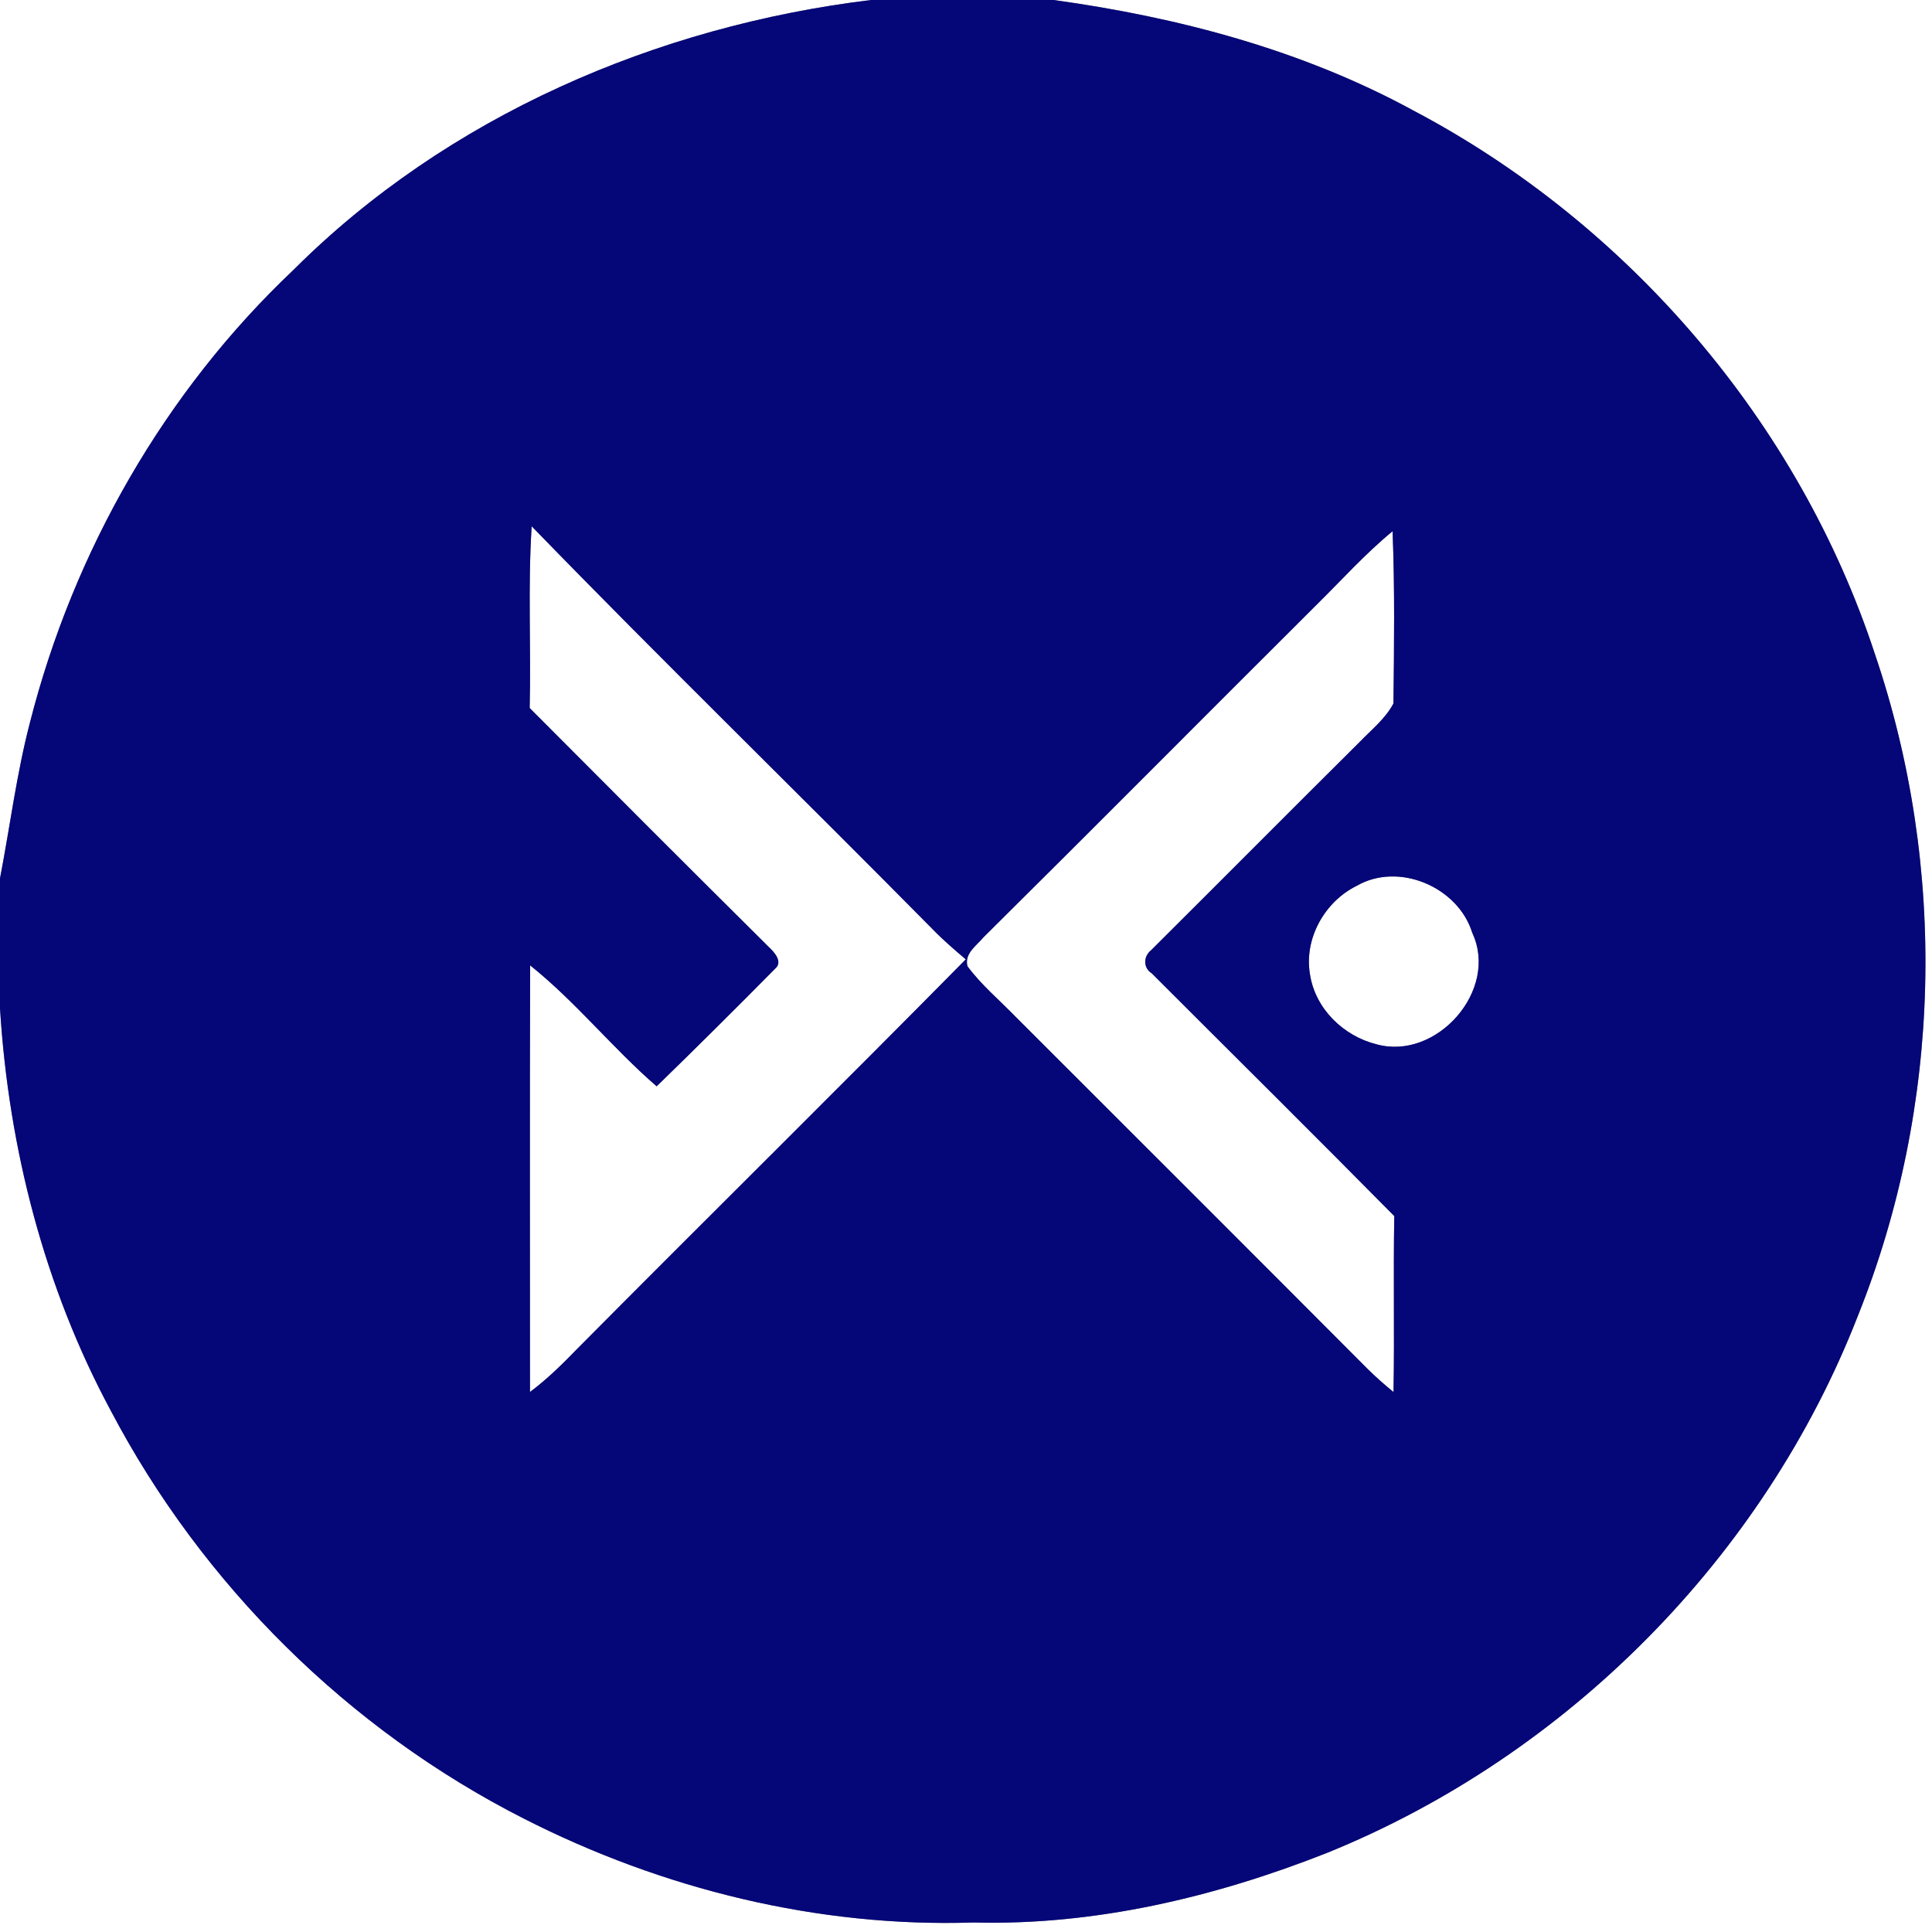 <?xml version="1.0" encoding="UTF-8" ?>
<!DOCTYPE svg PUBLIC "-//W3C//DTD SVG 1.1//EN" "http://www.w3.org/Graphics/SVG/1.1/DTD/svg11.dtd">
<svg width="250pt" height="250pt" viewBox="0 0 250 250" version="1.1" xmlns="http://www.w3.org/2000/svg">
<rect x="0" y="0" width="250" height="250" fill="#808080" stroke="none"/>
<g id="#ffffffff">
<path fill="#ffffff" opacity="1.00" d=" M 0.00 0.00 L 112.71 0.00 C 84.96 3.37 57.85 15.06 37.95 34.95 C 21.33 50.67 9.53 71.31 3.89 93.44 C 2.15 100.09 1.30 106.92 0.00 113.66 L 0.00 0.00 Z" />
<path fill="#ffffff" opacity="1.00" d=" M 136.33 0.00 L 250.00 0.00 L 250.00 250.00 L 0.00 250.00 L 0.00 130.46 C 1.12 148.56 5.73 166.54 14.34 182.55 C 26.19 205.08 45.09 223.81 67.79 235.33 C 85.69 244.45 105.85 249.43 125.98 248.77 C 141.67 249.18 157.23 245.49 171.75 239.75 C 202.79 227.16 228.27 201.47 240.42 170.24 C 251.28 143.16 252.01 112.24 242.61 84.63 C 232.76 54.64 210.72 28.96 182.83 14.27 C 168.46 6.45 152.46 2.23 136.33 0.00 Z" />
<path fill="#ffffff" opacity="1.00" d=" M 68.80 68.10 C 85.88 85.70 103.48 102.81 120.71 120.27 C 122.05 121.65 123.51 122.90 124.97 124.14 C 108.28 141.06 91.35 157.75 74.61 174.62 C 72.72 176.57 70.77 178.49 68.58 180.12 C 68.58 161.72 68.54 143.32 68.60 124.92 C 74.51 129.64 79.25 135.62 84.97 140.57 C 90.14 135.54 95.26 130.45 100.33 125.32 C 101.33 124.45 100.17 123.18 99.49 122.55 C 89.14 112.28 78.83 101.96 68.54 91.62 C 68.73 83.78 68.29 75.93 68.80 68.10 Z" />
<path fill="#ffffff" opacity="1.00" d=" M 170.31 78.31 C 173.58 75.09 176.65 71.66 180.20 68.74 C 180.49 76.16 180.40 83.60 180.31 91.03 C 179.28 92.99 177.49 94.40 175.98 95.97 C 166.95 104.94 157.97 113.98 148.95 122.96 C 147.94 123.76 147.91 125.25 149.04 125.95 C 159.50 136.42 170.02 146.83 180.42 157.36 C 180.28 164.95 180.46 172.54 180.32 180.13 C 179.14 179.17 178.00 178.16 176.92 177.09 C 161.78 161.89 146.59 146.74 131.42 131.57 C 129.33 129.41 126.98 127.46 125.19 125.03 C 124.76 123.38 126.38 122.35 127.29 121.26 C 141.68 107.00 155.95 92.61 170.31 78.31 Z" />
<path fill="#ffffff" opacity="1.00" d=" M 175.55 114.63 C 180.99 111.48 188.69 114.78 190.51 120.71 C 194.00 128.11 185.90 137.29 178.12 135.13 C 173.82 134.06 170.18 130.51 169.51 126.07 C 168.72 121.46 171.41 116.67 175.55 114.63 Z" />
</g>
<g id="#050678ff">
<path fill="#050678" opacity="1.00" d=" M 112.71 0.00 L 136.33 0.00 C 152.46 2.23 168.46 6.45 182.83 14.27 C 210.72 28.96 232.76 54.64 242.61 84.63 C 252.01 112.24 251.28 143.16 240.42 170.24 C 228.27 201.47 202.79 227.16 171.75 239.75 C 157.23 245.49 141.67 249.18 125.98 248.77 C 105.85 249.43 85.69 244.45 67.79 235.33 C 45.09 223.81 26.19 205.08 14.34 182.55 C 5.73 166.54 1.12 148.56 0.00 130.46 L 0.00 113.66 C 1.30 106.92 2.15 100.09 3.89 93.44 C 9.53 71.31 21.33 50.67 37.95 34.95 C 57.85 15.06 84.96 3.37 112.71 0.00 M 68.80 68.10 C 68.29 75.93 68.73 83.78 68.54 91.62 C 78.83 101.96 89.14 112.28 99.49 122.55 C 100.17 123.18 101.33 124.45 100.33 125.32 C 95.26 130.45 90.14 135.54 84.97 140.57 C 79.25 135.62 74.51 129.64 68.60 124.92 C 68.54 143.32 68.58 161.72 68.58 180.12 C 70.77 178.49 72.72 176.57 74.61 174.62 C 91.35 157.75 108.28 141.06 124.97 124.14 C 123.51 122.90 122.05 121.65 120.71 120.27 C 103.48 102.81 85.88 85.70 68.80 68.10 M 170.31 78.31 C 155.95 92.61 141.68 107.00 127.29 121.26 C 126.38 122.35 124.76 123.38 125.19 125.03 C 126.98 127.46 129.33 129.41 131.42 131.57 C 146.59 146.74 161.78 161.89 176.92 177.09 C 178.00 178.16 179.14 179.17 180.32 180.13 C 180.46 172.54 180.28 164.95 180.42 157.36 C 170.02 146.83 159.50 136.42 149.04 125.95 C 147.91 125.25 147.94 123.76 148.95 122.96 C 157.97 113.98 166.95 104.94 175.98 95.97 C 177.49 94.40 179.28 92.99 180.31 91.03 C 180.40 83.60 180.49 76.16 180.20 68.74 C 176.65 71.66 173.58 75.09 170.31 78.31 M 175.55 114.63 C 171.41 116.67 168.72 121.46 169.51 126.07 C 170.18 130.51 173.82 134.06 178.12 135.13 C 185.90 137.29 194.00 128.11 190.51 120.71 C 188.69 114.78 180.99 111.48 175.55 114.63 Z" />
</g>
</svg>
